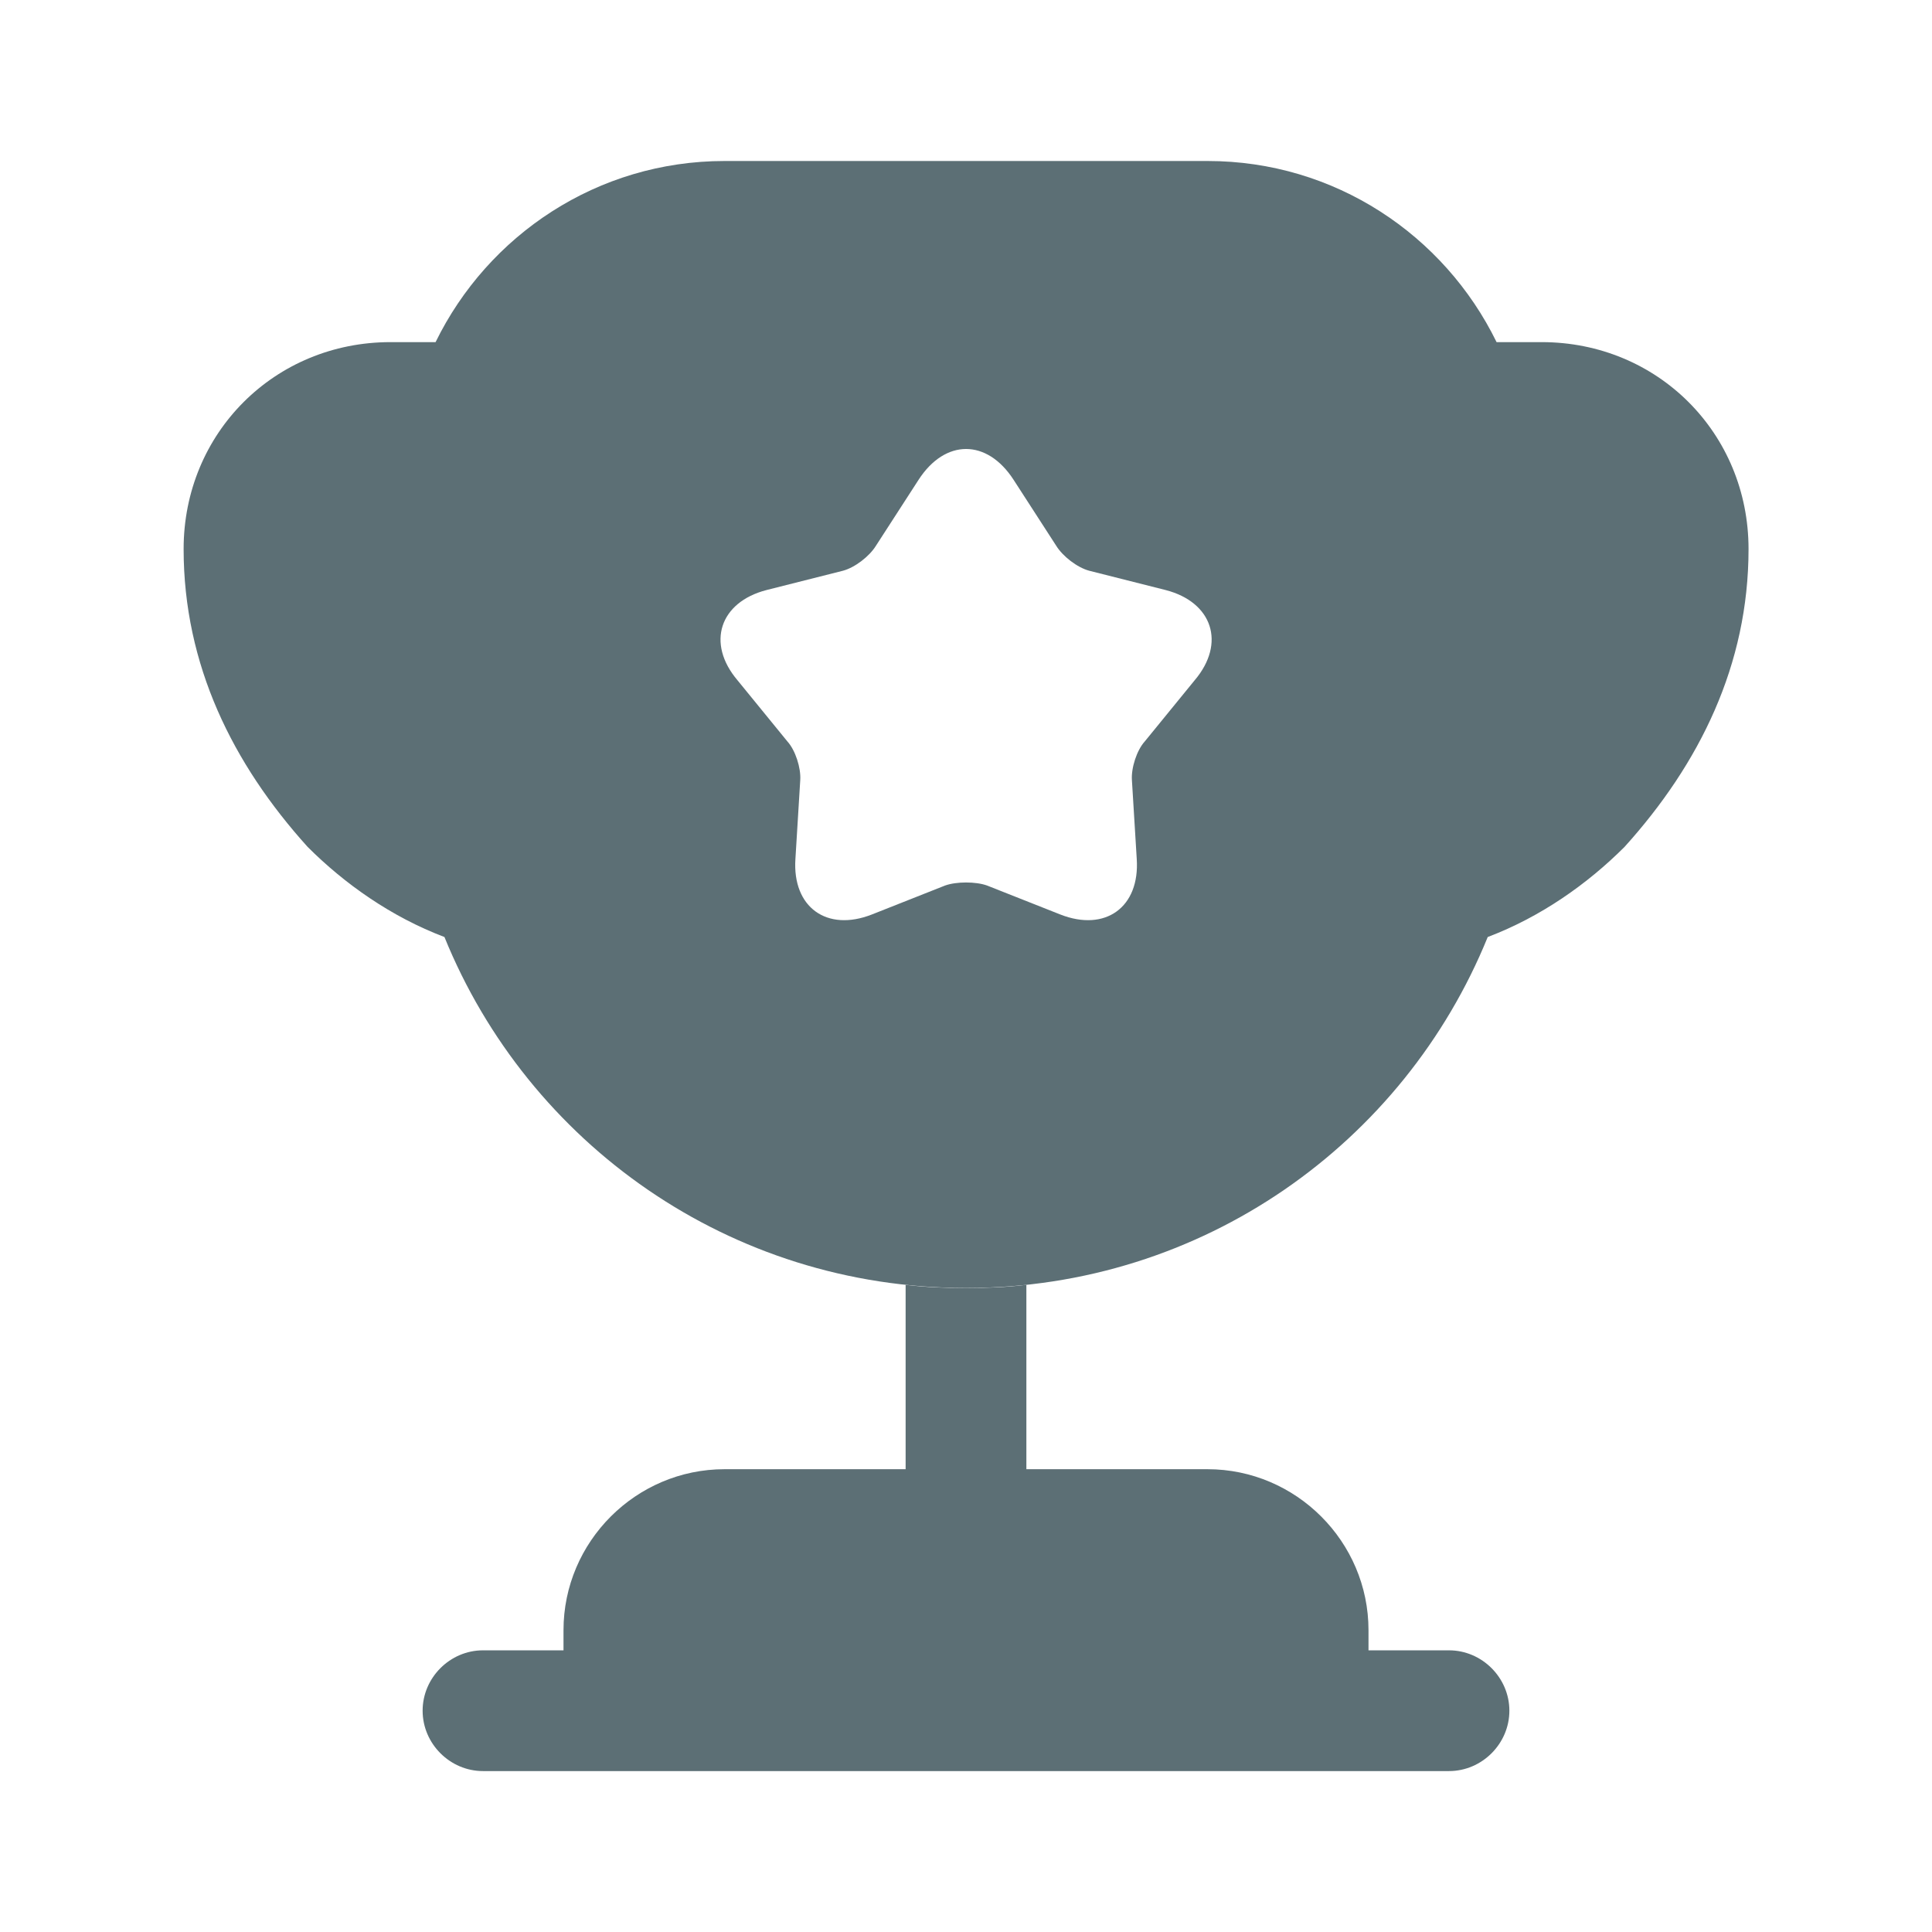 <svg width="24" height="24" viewBox="0 0 24 24" fill="none" xmlns="http://www.w3.org/2000/svg">
<g id="vuesax/bold/cup">
<g id="cup">
<path id="Vector" d="M11.25 18.251H9C7.9 18.251 7 19.151 7 20.251V20.501H6C5.59 20.501 5.25 20.841 5.25 21.251C5.25 21.661 5.59 22.001 6 22.001H18C18.41 22.001 18.75 21.661 18.75 21.251C18.75 20.841 18.41 20.501 18 20.501H17V20.251C17 19.151 16.1 18.251 15 18.251H12.75V15.961C12.5 15.991 12.25 16.001 12 16.001C11.75 16.001 11.5 15.991 11.25 15.961V18.251Z" fill="#5C6F75"/>
<path id="Vector_2" d="M18.481 11.64C19.141 11.39 19.721 10.98 20.181 10.52C21.111 9.49 21.721 8.26 21.721 6.82C21.721 5.38 20.591 4.25 19.151 4.25H18.591C17.941 2.92 16.581 2 15.001 2H9.001C7.421 2 6.061 2.92 5.411 4.25H4.851C3.411 4.25 2.281 5.38 2.281 6.82C2.281 8.26 2.891 9.49 3.821 10.52C4.281 10.98 4.861 11.39 5.521 11.64C6.561 14.2 9.061 16 12.001 16C14.941 16 17.441 14.2 18.481 11.64ZM14.841 8.45L14.221 9.21C14.121 9.32 14.051 9.54 14.061 9.69L14.121 10.67C14.161 11.27 13.731 11.58 13.171 11.36L12.261 11C12.121 10.95 11.881 10.95 11.741 11L10.831 11.36C10.271 11.58 9.841 11.27 9.881 10.67L9.941 9.69C9.951 9.54 9.881 9.32 9.781 9.21L9.161 8.45C8.771 7.99 8.941 7.48 9.521 7.33L10.471 7.09C10.621 7.05 10.801 6.91 10.881 6.78L11.411 5.96C11.741 5.45 12.261 5.45 12.591 5.96L13.121 6.78C13.201 6.91 13.381 7.05 13.531 7.09L14.481 7.33C15.061 7.48 15.231 7.99 14.841 8.45Z" fill="#5C6F75"/>
</g>
</g>
</svg>

